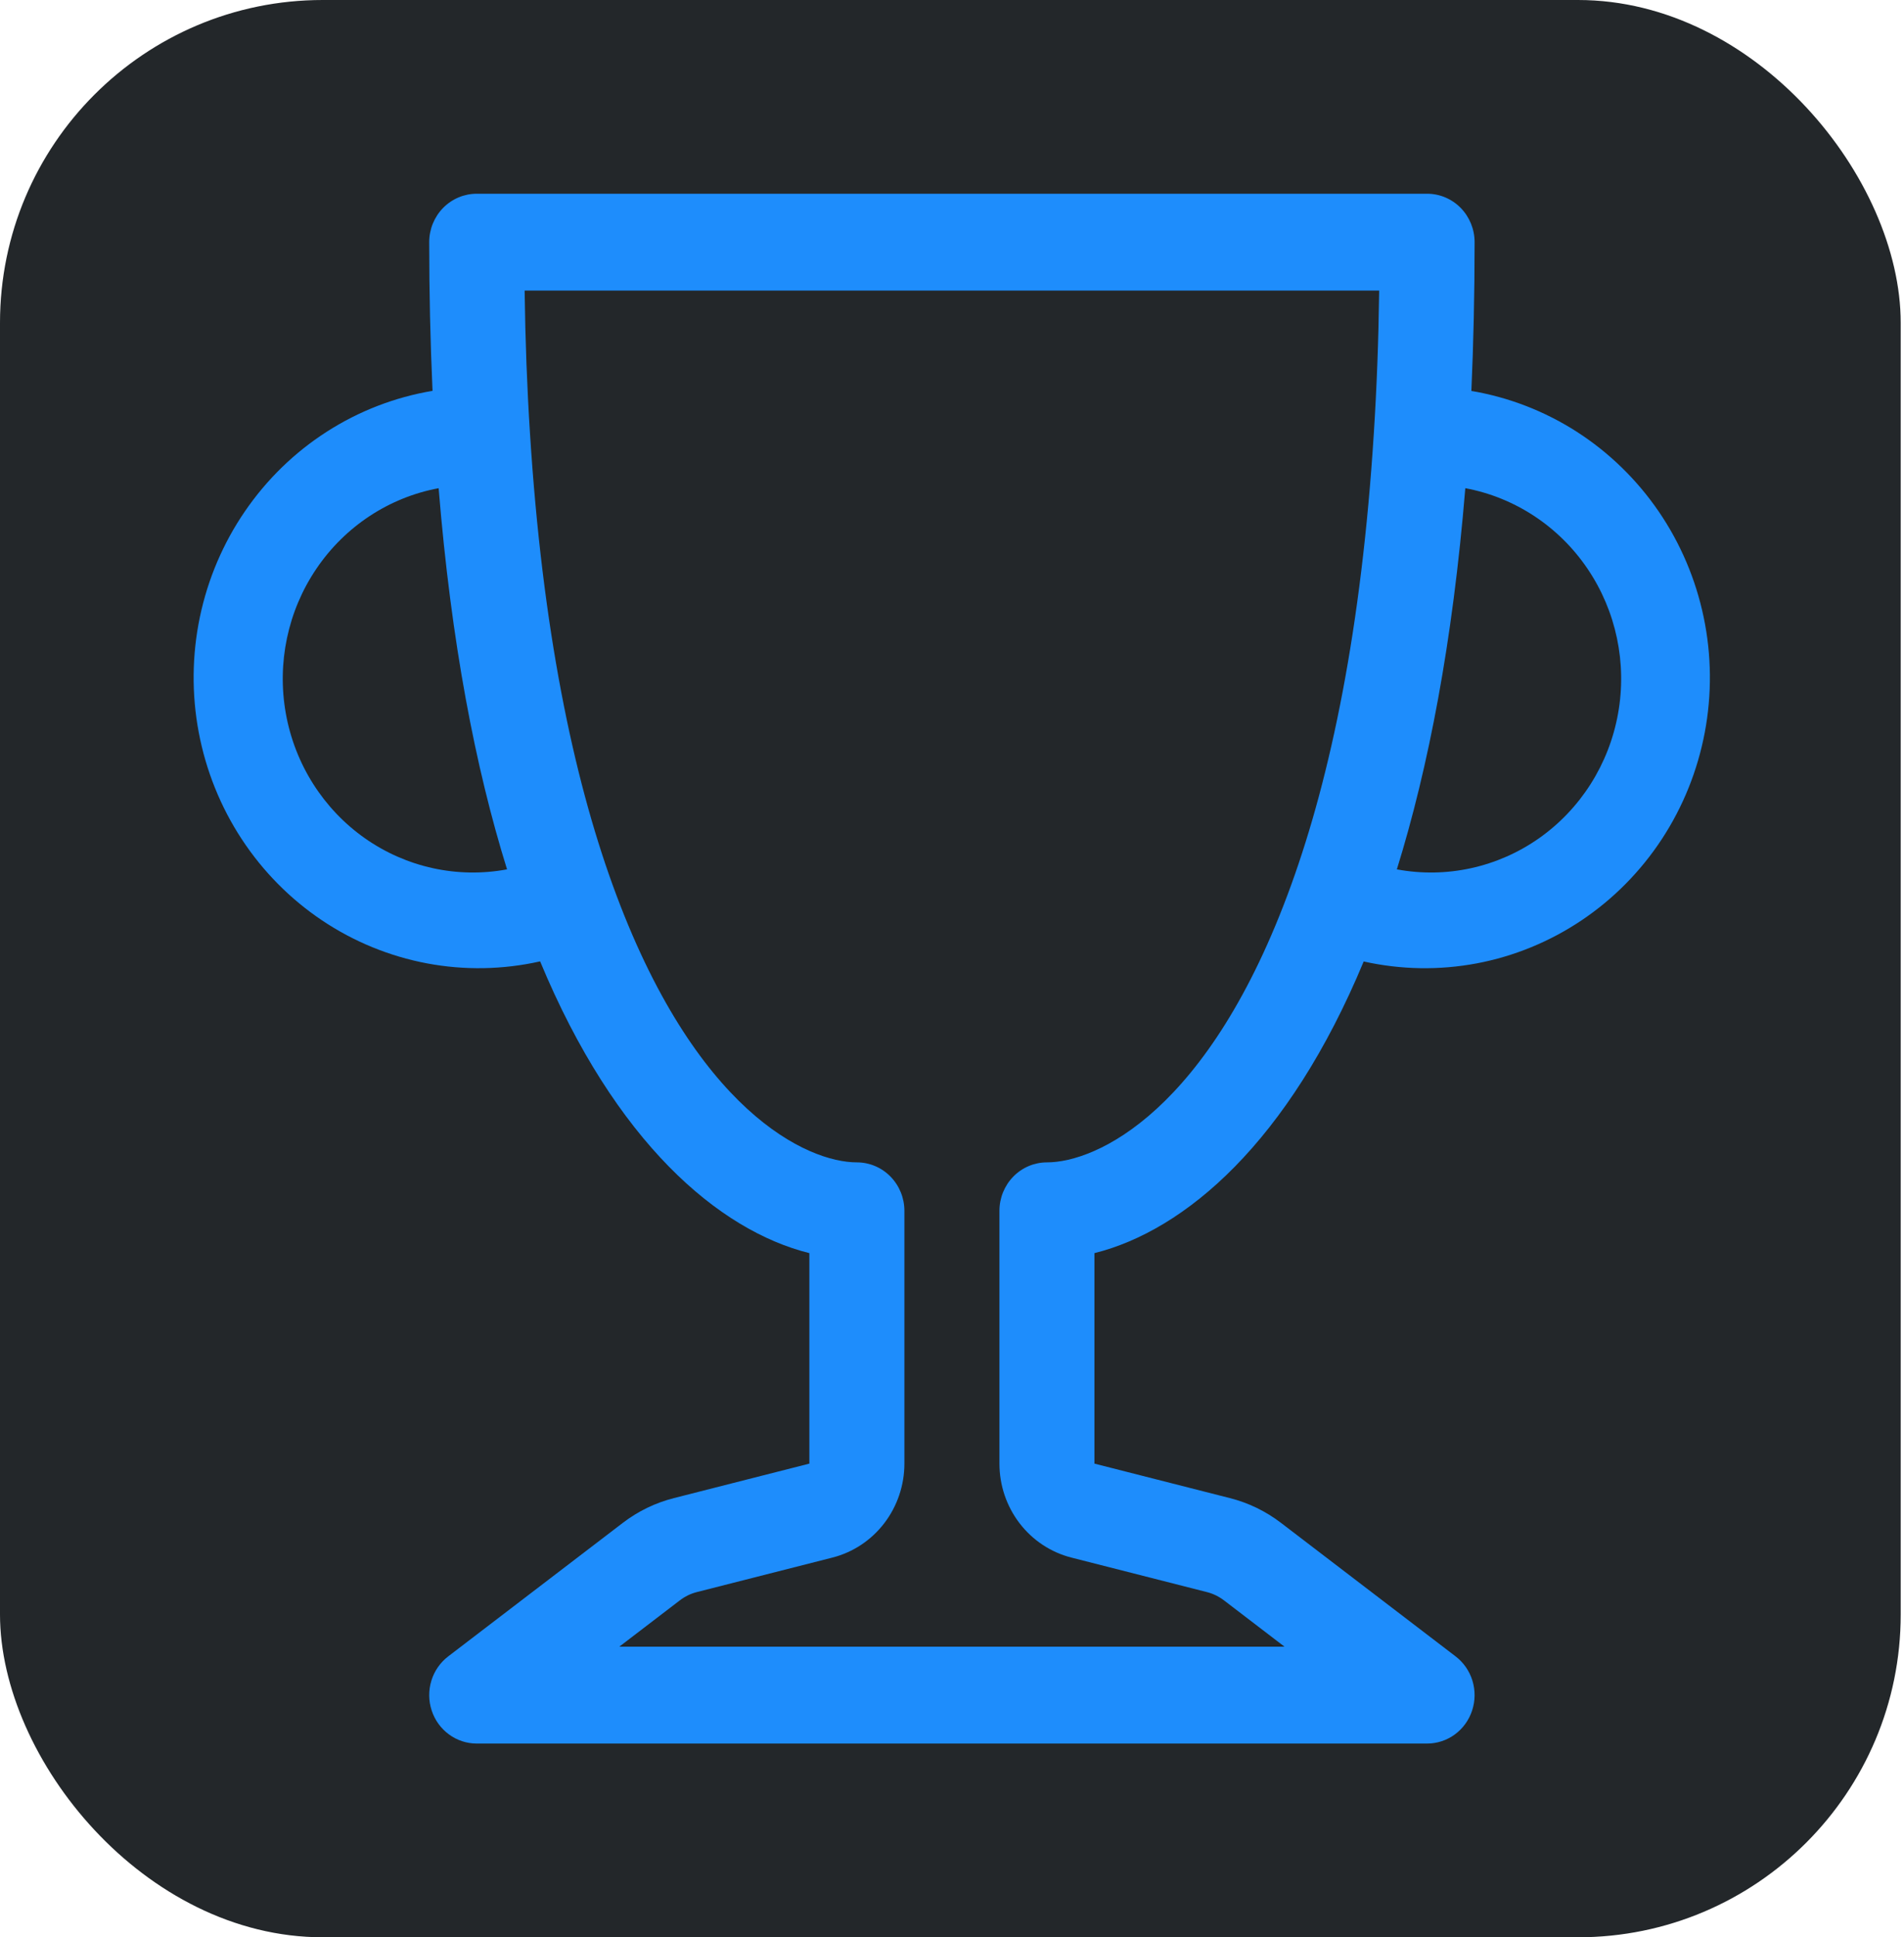 <svg width="59" height="60" viewBox="0 0 59 60" fill="none" xmlns="http://www.w3.org/2000/svg">
<rect width="58.898" height="60" rx="10" fill="#23272A"/>
<path d="M13.3 7.5C13.3 7.102 13.455 6.721 13.731 6.439C14.008 6.158 14.382 6 14.773 6H44.222C44.612 6 44.987 6.158 45.263 6.439C45.539 6.721 45.694 7.102 45.694 7.5C45.694 9.114 45.659 10.65 45.594 12.108C46.758 12.304 47.871 12.736 48.868 13.377C49.865 14.019 50.726 14.858 51.401 15.844C52.075 16.83 52.548 17.943 52.793 19.119C53.038 20.294 53.049 21.507 52.826 22.687C52.603 23.867 52.151 24.99 51.496 25.988C50.84 26.987 49.995 27.843 49.01 28.503C48.025 29.164 46.92 29.618 45.76 29.837C44.6 30.055 43.41 30.035 42.257 29.778C39.931 35.373 36.727 38.109 33.914 38.811V45.33L38.111 46.398C38.682 46.542 39.221 46.803 39.692 47.163L45.105 51.3C45.352 51.489 45.535 51.752 45.627 52.053C45.719 52.353 45.716 52.676 45.618 52.974C45.521 53.273 45.333 53.533 45.083 53.717C44.832 53.901 44.531 54 44.222 54H14.773C14.463 54 14.162 53.901 13.912 53.717C13.661 53.533 13.473 53.273 13.376 52.974C13.278 52.676 13.275 52.353 13.367 52.053C13.459 51.752 13.642 51.489 13.889 51.3L19.302 47.163C19.773 46.803 20.312 46.542 20.883 46.398L25.08 45.33V38.811C22.267 38.109 19.063 35.373 16.737 29.775C15.584 30.034 14.392 30.055 13.232 29.837C12.071 29.618 10.965 29.166 9.979 28.505C8.993 27.844 8.146 26.988 7.49 25.988C6.834 24.989 6.382 23.866 6.159 22.685C5.936 21.504 5.948 20.29 6.193 19.113C6.439 17.937 6.913 16.823 7.589 15.837C8.264 14.851 9.126 14.012 10.125 13.371C11.124 12.73 12.238 12.3 13.403 12.105C13.334 10.571 13.3 9.036 13.3 7.5ZM13.592 15.12C12.055 15.406 10.693 16.303 9.805 17.613C8.917 18.922 8.577 20.537 8.858 22.102C9.139 23.668 10.019 25.055 11.304 25.96C12.59 26.864 14.175 27.211 15.712 26.925C14.731 23.775 13.98 19.887 13.592 15.12ZM43.285 26.925C44.822 27.211 46.407 26.864 47.693 25.96C48.978 25.055 49.858 23.668 50.139 22.102C50.421 20.537 50.08 18.922 49.192 17.613C48.304 16.303 46.942 15.406 45.406 15.12C45.014 19.89 44.263 23.775 43.285 26.925ZM16.257 9C16.277 10.551 16.333 12.018 16.422 13.407C16.805 19.491 17.767 24.045 18.984 27.408C21.528 34.44 25.033 36 26.552 36C26.943 36 27.317 36.158 27.593 36.439C27.869 36.721 28.025 37.102 28.025 37.5V45.33C28.025 45.999 27.805 46.648 27.401 47.176C26.997 47.703 26.432 48.078 25.795 48.24L21.596 49.308C21.405 49.356 21.226 49.443 21.069 49.563L19.19 51H39.804L37.925 49.563C37.767 49.443 37.587 49.356 37.395 49.308L33.199 48.24C32.562 48.078 31.997 47.703 31.593 47.176C31.189 46.648 30.97 45.999 30.97 45.33V37.5C30.97 37.102 31.125 36.721 31.401 36.439C31.677 36.158 32.051 36 32.442 36C33.962 36 37.466 34.44 40.01 27.408C41.227 24.048 42.19 19.488 42.572 13.407C42.661 12.018 42.717 10.551 42.737 9H16.257Z" fill="#1E8DFC"/>
</svg>
